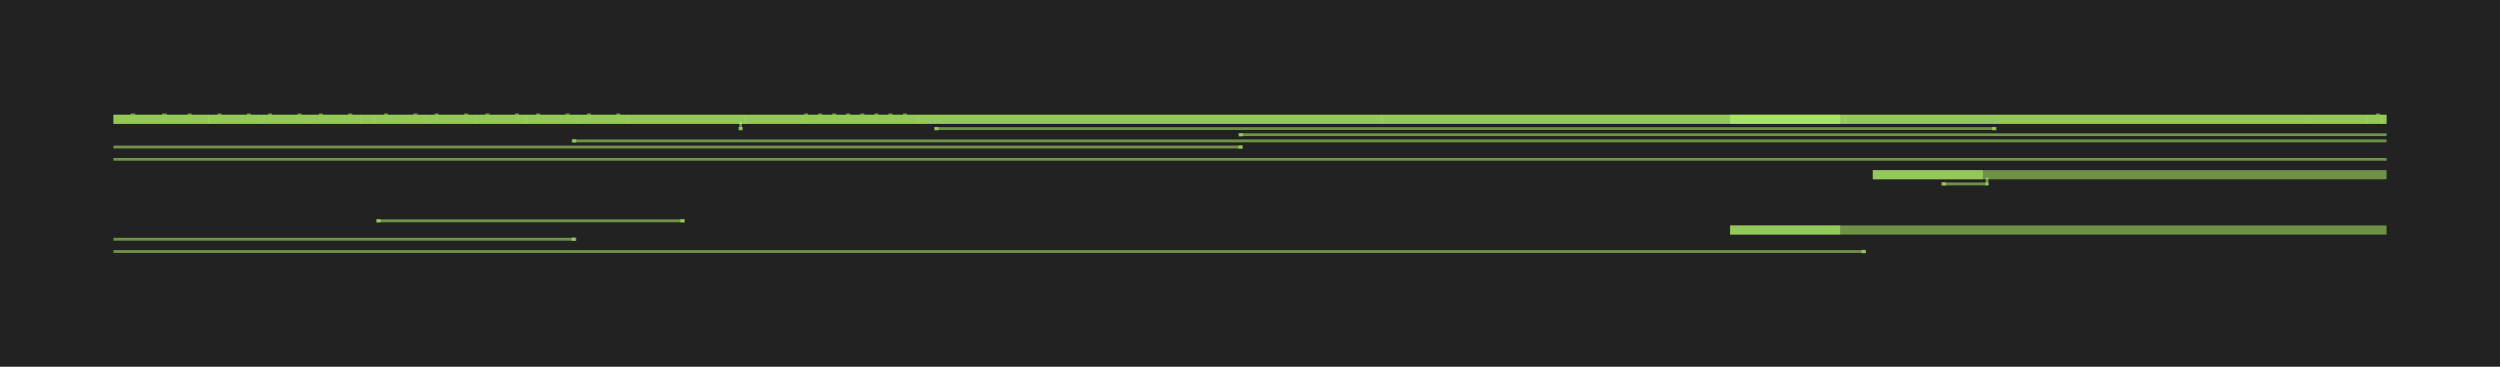 <?xml version="1.0" encoding="UTF-8"?>
<svg xmlns="http://www.w3.org/2000/svg" xmlns:xlink="http://www.w3.org/1999/xlink"
     width="22770.0" height="3340.0" viewBox="48265.0 -78535.0 22770.0 3340.0">
<defs>
<style type="text/css">
.l61d0 {stroke: rgb(187, 255, 106); fill: rgb(187, 255, 106); fill-opacity: 0.5;}
</style>
</defs>
<rect x="48265.0" y="-78535.0" width="22770.0" height="3340.0" fill="#222" stroke="none"/>
<g id="(61, 0)" transform="scale(1 -1)">
<polygon class="l61d0" points="70000.0,76904.0 65324.0,76904.0 65324.0,76984.0 70000.0,76984.0 70000.0,76904.0"/>
<polygon class="l61d0" points="70000.0,76400.0 64024.0,76400.0 64024.0,76480.0 70000.0,76480.0 70000.0,76400.0"/>
<polygon class="l61d0" points="49300.0,77488.0 70000.0,77488.0 70000.0,77408.0 49300.0,77408.0 49300.0,77488.0"/>
<polygon class="l61d0" points="49300.0,77095.5 70000.0,77095.5 70000.0,77072.5 49300.0,77072.5 49300.0,77095.5"/>
<polygon class="l61d0" points="49300.0,77207.5 59576.5,77207.5 59576.5,77184.5 49300.0,77184.5 49300.0,77207.5"/>
<polygon class="l61d0" points="70000.0,77296.5 59553.5,77296.5 59553.5,77319.5 70000.0,77319.5 70000.0,77296.5"/>
<polygon class="l61d0" points="56781.5,77375.5 66440.5,77375.5 66440.5,77352.5 56781.5,77352.5 56781.5,77375.5"/>
<polygon class="l61d0" points="49300.0,76255.5 65252.5,76255.5 65252.5,76232.5 49300.0,76232.5 49300.0,76255.5"/>
<polygon class="l61d0" points="49300.0,76367.5 53504.5,76367.5 53504.5,76344.5 49300.0,76344.5 49300.0,76367.5"/>
<polygon class="l61d0" points="70000.0,77240.5 53481.5,77240.5 53481.5,77263.5 70000.0,77263.5 70000.0,77240.5"/>
<polygon class="l61d0" points="51699.5,76535.5 54494.5,76535.5 54494.5,76512.5 51699.5,76512.5 51699.5,76535.5"/>
<polygon class="l61d0" points="65955.5,76871.5 66374.5,76871.5 66374.5,76848.5 65955.5,76848.5 65955.5,76871.5"/>
<polygon class="l61d0" points="66351.5,76848.5 66351.5,76916.0 66374.5,76916.0 66374.5,76848.5 66351.5,76848.5"/>
<polygon class="l61d0" points="54999.5,77352.5 54999.5,77420.0 55022.5,77420.0 55022.5,77352.5 54999.5,77352.5"/>
<polygon class="l61d0" points="69942.0,77500.0 69942.0,77488.0 69960.0,77488.0 69960.0,77408.0 69828.0,77408.0 69828.0,77488.0 69908.0,77488.0 69908.0,77500.0 69942.0,77500.0"/>
<polygon class="l61d0" points="69828.0,77488.0 69828.0,77408.0 69300.0,77408.0 69300.0,77488.0 69828.0,77488.0"/>
<polygon class="l61d0" points="55572.0,77488.0 55572.0,77408.0 55044,77408.0 55044,77488.0 55572.0,77488.0"/>
<polygon class="l61d0" points="69300.0,77488.0 69300.0,77408.0 65076.0,77408.0 65076.0,77488.0 69300.0,77488.0"/>
<polygon class="l61d0" points="65076.0,77488.0 65076.0,77408.0 60852.0,77408.0 60852.0,77488.0 65076.0,77488.0"/>
<polygon class="l61d0" points="60852.0,77488.0 60852.0,77408.0 56628.0,77408.0 56628.0,77488.0 60852.0,77488.0"/>
<polygon class="l61d0" points="51678.0,77488.0 51678.0,77408.0 51546.0,77408.0 51546.0,77488.0 51678.0,77488.0"/>
<polygon class="l61d0" points="55044,77488.0 55044,77408.0 53988.0,77408.0 53988.0,77488.0 55044,77488.0"/>
<polygon class="l61d0" points="70000.0,77408.0 69960.0,77408.0 69960.0,77488.0 70000.0,77488.0 70000.0,77408.0"/>
<polygon class="l61d0" points="50280.0,77500.0 50280.0,77488.0 50514.0,77488.0 50514.0,77500.0 50548.0,77500.0 50548.0,77488.0 50622.0,77488.0 50622.0,77408.0 50160.0,77408.0 50160.0,77488.0 50246.0,77488.0 50246.0,77500.0 50280.0,77500.0"/>
<polygon class="l61d0" points="50742.0,77500.0 50742.0,77488.0 50976.0,77488.0 50976.0,77500.0 51010.0,77500.0 51010.0,77488.0 51084.0,77488.0 51084.0,77408.0 50622.0,77408.0 50622.0,77488.0 50708.0,77488.0 50708.0,77500.0 50742.0,77500.0"/>
<polygon class="l61d0" points="51798.0,77500.0 51798.0,77488.0 52032,77488.0 52032,77500.0 52066.0,77500.0 52066.0,77488.0 52140.0,77488.0 52140.0,77408.0 51678.0,77408.0 51678.0,77488.0 51764.0,77488.0 51764.0,77500.0 51798.0,77500.0"/>
<polygon class="l61d0" points="51204.0,77500.0 51204.0,77488.0 51438.0,77488.0 51438.0,77500.0 51472.0,77500.0 51472.0,77488.0 51546.0,77488.0 51546.0,77408.0 51084.0,77408.0 51084.0,77488.0 51170.0,77488.0 51170.0,77500.0 51204.0,77500.0"/>
<polygon class="l61d0" points="52260.0,77500.0 52260.0,77488.0 52494,77488.0 52494,77500.0 52528.0,77500.0 52528.0,77488.0 52602.0,77488.0 52602.0,77408.0 52140.0,77408.0 52140.0,77488.0 52226.0,77488.0 52226.0,77500.0 52260.0,77500.0"/>
<polygon class="l61d0" points="52722.0,77500.0 52722.0,77488.0 52956,77488.0 52956,77500.0 52990.0,77500.0 52990.0,77488.0 53064.0,77488.0 53064.0,77408.0 52602.0,77408.0 52602.0,77488.0 52688.0,77488.0 52688.0,77500.0 52722.0,77500.0"/>
<polygon class="l61d0" points="53184.0,77500.0 53184.0,77488.0 53418,77488.0 53418,77500.0 53452.0,77500.0 53452.0,77488.0 53526.0,77488.0 53526.0,77408.0 53064.0,77408.0 53064.0,77488.0 53150.0,77488.0 53150.0,77500.0 53184.0,77500.0"/>
<polygon class="l61d0" points="53646.0,77500.0 53646.0,77488.0 53880,77488.0 53880,77500.0 53914.0,77500.0 53914.0,77488.0 53988.0,77488.0 53988.0,77408.0 53526.0,77408.0 53526.0,77488.0 53612.0,77488.0 53612.0,77500.0 53646.0,77500.0"/>
<polygon class="l61d0" points="49300.0,77488.0 49454.0,77488.0 49454.0,77500.0 49495.5,77500.0 49495.5,77488.0 49741.5,77488.0 49741.5,77500.0 49783.0,77500.0 49783.0,77488.0 49975.0,77488.0 49975.0,77500.0 50009.0,77500.0 50009.0,77488.0 50160.0,77488.0 50160.0,77408.0 49300.0,77408.0 49300.0,77488.0"/>
<polygon class="l61d0" points="55624.0,77500.0 55624.0,77488.0 55718,77488.0 55718,77500.0 55752.0,77500.0 55752.0,77488.0 55846.0,77488.0 55846.0,77500.0 55880,77500.0 55880,77488.0 55974.0,77488.0 55974.0,77500.0 56008,77500.0 56008,77488.0 56102.0,77488.0 56102.0,77500.0 56136.0,77500.0 56136.0,77488.0 56230,77488.0 56230,77500.0 56264.0,77500.0 56264.0,77488.0 56358,77488.0 56358,77500.0 56392,77500.0 56392,77488.0 56490.0,77488.0 56490.0,77500.0 56524.0,77500.0 56524.0,77488.0 56628.0,77488.0 56628.0,77408.0 55572.0,77408.0 55572.0,77488.0 55590.0,77488.0 55590.0,77500.0 55624.0,77500.0"/>
<polygon class="l61d0" points="54992,77378.0 55030,77378.0 55030,77350.0 54992,77350.0 54992,77378.0"/>
<polygon class="l61d0" points="65948.0,76874.0 65986.0,76874.0 65986.0,76846.0 65948.0,76846.0 65948.0,76874.0"/>
<polygon class="l61d0" points="51692,76538.0 51730,76538.0 51730,76510.0 51692,76510.0 51692,76538.0"/>
<polygon class="l61d0" points="54464.0,76538.0 54502.0,76538.0 54502.0,76510.0 54464.0,76510.0 54464.0,76538.0"/>
<polygon class="l61d0" points="53474.0,77266.0 53512.0,77266.0 53512.0,77238.0 53474.0,77238.0 53474.0,77266.0"/>
<polygon class="l61d0" points="53474.0,76370.0 53512.0,76370.0 53512.0,76342.0 53474.0,76342.0 53474.0,76370.0"/>
<polygon class="l61d0" points="65222.0,76258.0 65260.0,76258.0 65260.0,76230.0 65222.0,76230.0 65222.0,76258.0"/>
<polygon class="l61d0" points="56774.0,77378.0 56812.0,77378.0 56812.0,77350.0 56774.0,77350.0 56774.0,77378.0"/>
<polygon class="l61d0" points="66410.0,77378.0 66448.0,77378.0 66448.0,77350.0 66410.0,77350.0 66410.0,77378.0"/>
<polygon class="l61d0" points="59546.0,77322.0 59584.0,77322.0 59584.0,77294.0 59546.0,77294.0 59546.0,77322.0"/>
<polygon class="l61d0" points="59546.0,77210.0 59584.0,77210.0 59584.0,77182.0 59546.0,77182.0 59546.0,77210.0"/>
<polygon class="l61d0" points="64024.0,77488.0 65024.0,77488.0 65024.0,77408.0 64024.0,77408.0 64024.0,77488.0"/>
<polygon class="l61d0" points="64024.0,76480.0 65024.0,76480.0 65024.0,76400.0 64024.0,76400.0 64024.0,76480.0"/>
<polygon class="l61d0" points="65324.0,76984.0 66324.0,76984.0 66324.0,76904.0 65324.0,76904.0 65324.0,76984.0"/>
</g>
</svg>